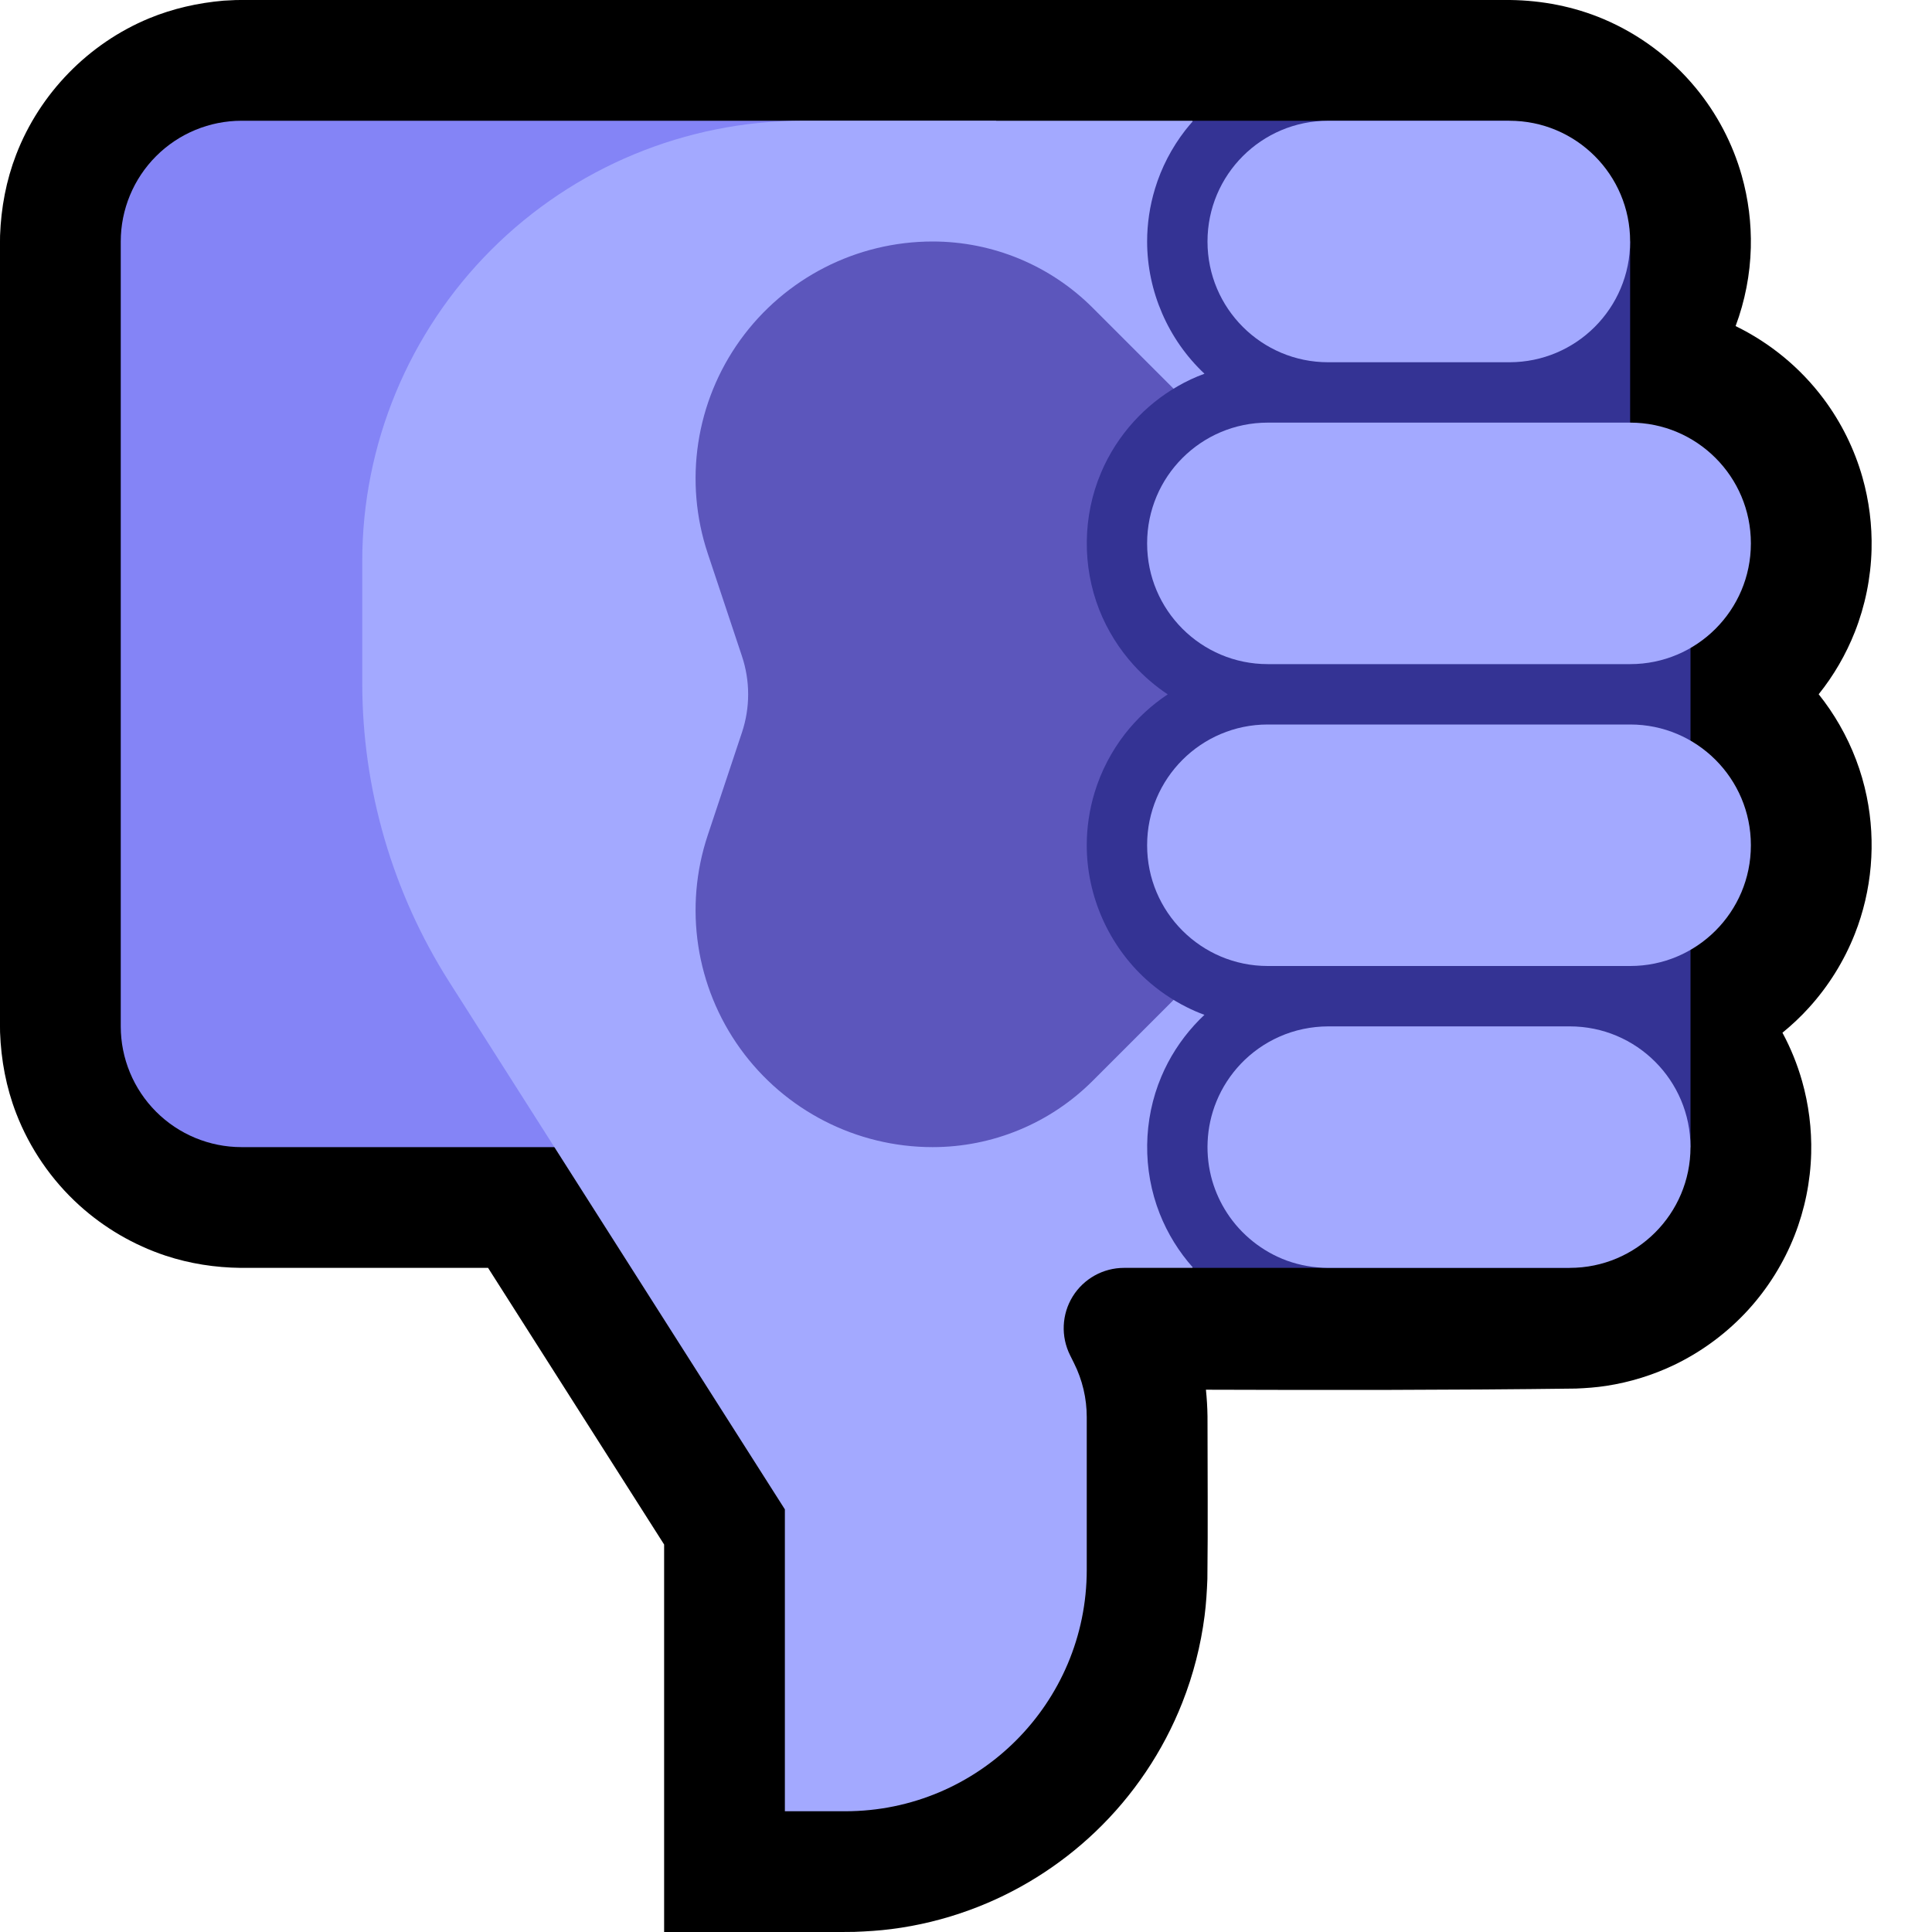 <svg clip-rule="evenodd" fill-rule="evenodd" stroke-linejoin="round" stroke-miterlimit="2" viewBox="0 0 32 32" xmlns="http://www.w3.org/2000/svg" xmlns:xlink="http://www.w3.org/1999/xlink"><clipPath id="a"><path clip-rule="evenodd" d="m0 0h32v32h-32z"/></clipPath><path d="m0 0h32v32h-32z" fill="none"/><g clip-path="url(#a)"><path d="m8.084 21 2.916 4.582v6.418c1.051 0 2.103.011 3.154-.002.203-.008.406-.02.608-.046.443-.056.881-.163 1.301-.317.772-.282 1.482-.725 2.077-1.292.629-.599 1.125-1.335 1.443-2.143.182-.461.306-.946.369-1.438.026-.202.038-.405.046-.608.011-.899.002-1.797.002-2.696-.002-.147-.011-.293-.026-.44 2.043.007 4.086.007 6.128-.019.169-.007.337-.019.505-.045.39-.06.772-.178 1.128-.349.462-.223.88-.535 1.226-.915.324-.357.584-.774.761-1.223.171-.434.265-.898.277-1.365.01-.403-.041-.808-.151-1.196-.079-.278-.188-.547-.325-.801.156-.127.303-.265.438-.414.325-.358.584-.774.761-1.223.284-.719.352-1.517.197-2.274-.085-.417-.238-.819-.45-1.187-.102-.178-.218-.348-.346-.508.25-.311.452-.66.599-1.032.171-.434.265-.898.277-1.365.01-.403-.041-.808-.151-1.196-.133-.468-.352-.911-.644-1.301-.381-.51-.884-.925-1.457-1.204.155-.415.241-.856.252-1.299.01-.403-.041-.808-.151-1.196-.15-.53-.411-1.026-.762-1.451-.409-.496-.937-.89-1.528-1.14-.491-.207-1.014-.308-1.545-.315h-6.026c-5.029 0-10.058-.061-15.086.001-.099.004-.099.004-.198.01-.425.037-.839.13-1.234.293-1.004.416-1.81 1.242-2.201 2.256-.166.43-.25.881-.267 1.341-.054 4.399-.054 8.799 0 13.198.017.46.101.911.267 1.341.224.581.585 1.107 1.047 1.525.412.373.901.658 1.428.833.403.133.821.197 1.244.202z"/><path d="m16.5 19h-12.5c-.53 0-1.039-.211-1.414-.586s-.586-.884-.586-1.414c0-3.271 0-9.729 0-13 0-.53.211-1.039.586-1.414s.884-.586 1.414-.586h12.5z" fill="#8484f6"/><path d="m13 25s-3.508-5.512-5.557-8.733c-.942-1.48-1.443-3.199-1.443-4.955 0-.618 0-1.304 0-2.017 0-1.934.769-3.79 2.137-5.158s3.224-2.137 5.158-2.137h6.455l2.233 2 .017 15-2.25 2h-1.132c-.347 0-.668.179-.851.474-.182.295-.198.663-.043.973.022.045.044.089.065.131.139.277.211.584.211.894v2.528c0 2.209-1.791 4-4 4-.588 0-1 0-1 0z" fill="#a3a9ff"/><path d="m15.448 19c.994 0 1.947-.395 2.65-1.098.937-.937 2.328-2.328 3.574-3.574 1.562-1.562 1.562-4.094 0-5.656-1.246-1.246-2.637-2.637-3.574-3.574-.703-.703-1.656-1.098-2.65-1.098-.001 0-.001 0-.001 0-1.262 0-2.447.607-3.185 1.63-.738 1.024-.939 2.34-.539 3.538.224.674.425 1.276.566 1.7.137.41.137.854 0 1.264-.141.424-.342 1.026-.566 1.7-.4 1.198-.199 2.514.539 3.538.738 1.023 1.923 1.63 3.185 1.63z" fill="#5c56bc"/><path d="m19.763 21h6.237v-2h2v-10h-1v-5h-2.017l.017-2h-5.236c-.045.051-.089.103-.131.156-.225.29-.397.62-.503.971-.086.283-.13.578-.13.873 0 .824.349 1.627.95 2.19-.153.056-.302.125-.445.208-.27.155-.516.353-.726.584-.227.25-.412.538-.543.849-.304.718-.314 1.545-.028 2.271.133.336.328.648.571.916.167.183.356.346.562.483-.269.178-.509.4-.708.655-.225.29-.397.62-.503.971-.086.283-.13.578-.13.873 0 .841.363 1.659.986 2.224.2.181.425.335.666.456.097.049.196.092.297.129-.059.056-.116.113-.17.173-.227.25-.412.538-.543.849-.304.718-.314 1.545-.028 2.27.13.33.319.635.555.899z" fill="#343394"/><path d="m25.002 2h-3.002c-1.105 0-2 .895-2 2v.002c0 1.103.895 1.998 1.998 1.998h3.002c1.105 0 2-.895 2-2 0-.001 0-.001 0-.002 0-1.103-.895-1.998-1.998-1.998zm2 5h-6.004c-1.103 0-1.998.895-1.998 1.998v.004c0 1.103.895 1.998 1.998 1.998h6.004c1.103 0 1.998-.895 1.998-1.998 0-.001 0-.003 0-.004 0-1.103-.895-1.998-1.998-1.998zm0 5h-6.004c-1.103 0-1.998.895-1.998 1.998v.004c0 1.103.895 1.998 1.998 1.998h6.004c1.103 0 1.998-.895 1.998-1.998 0-.001 0-.003 0-.004 0-1.103-.895-1.998-1.998-1.998zm-1.002 9c1.105 0 2-.895 2-2s-.895-2-2-2h-4c-.279.001-.557.058-.812.172-.239.106-.456.259-.636.448-.172.181-.31.393-.404.624-.087.212-.136.438-.146.666-.01.219.016.439.077.649.055.187.137.366.243.529.234.362.586.642.99.791.221.08.454.12.688.121z" fill="#a3a9ff"/></g></svg>